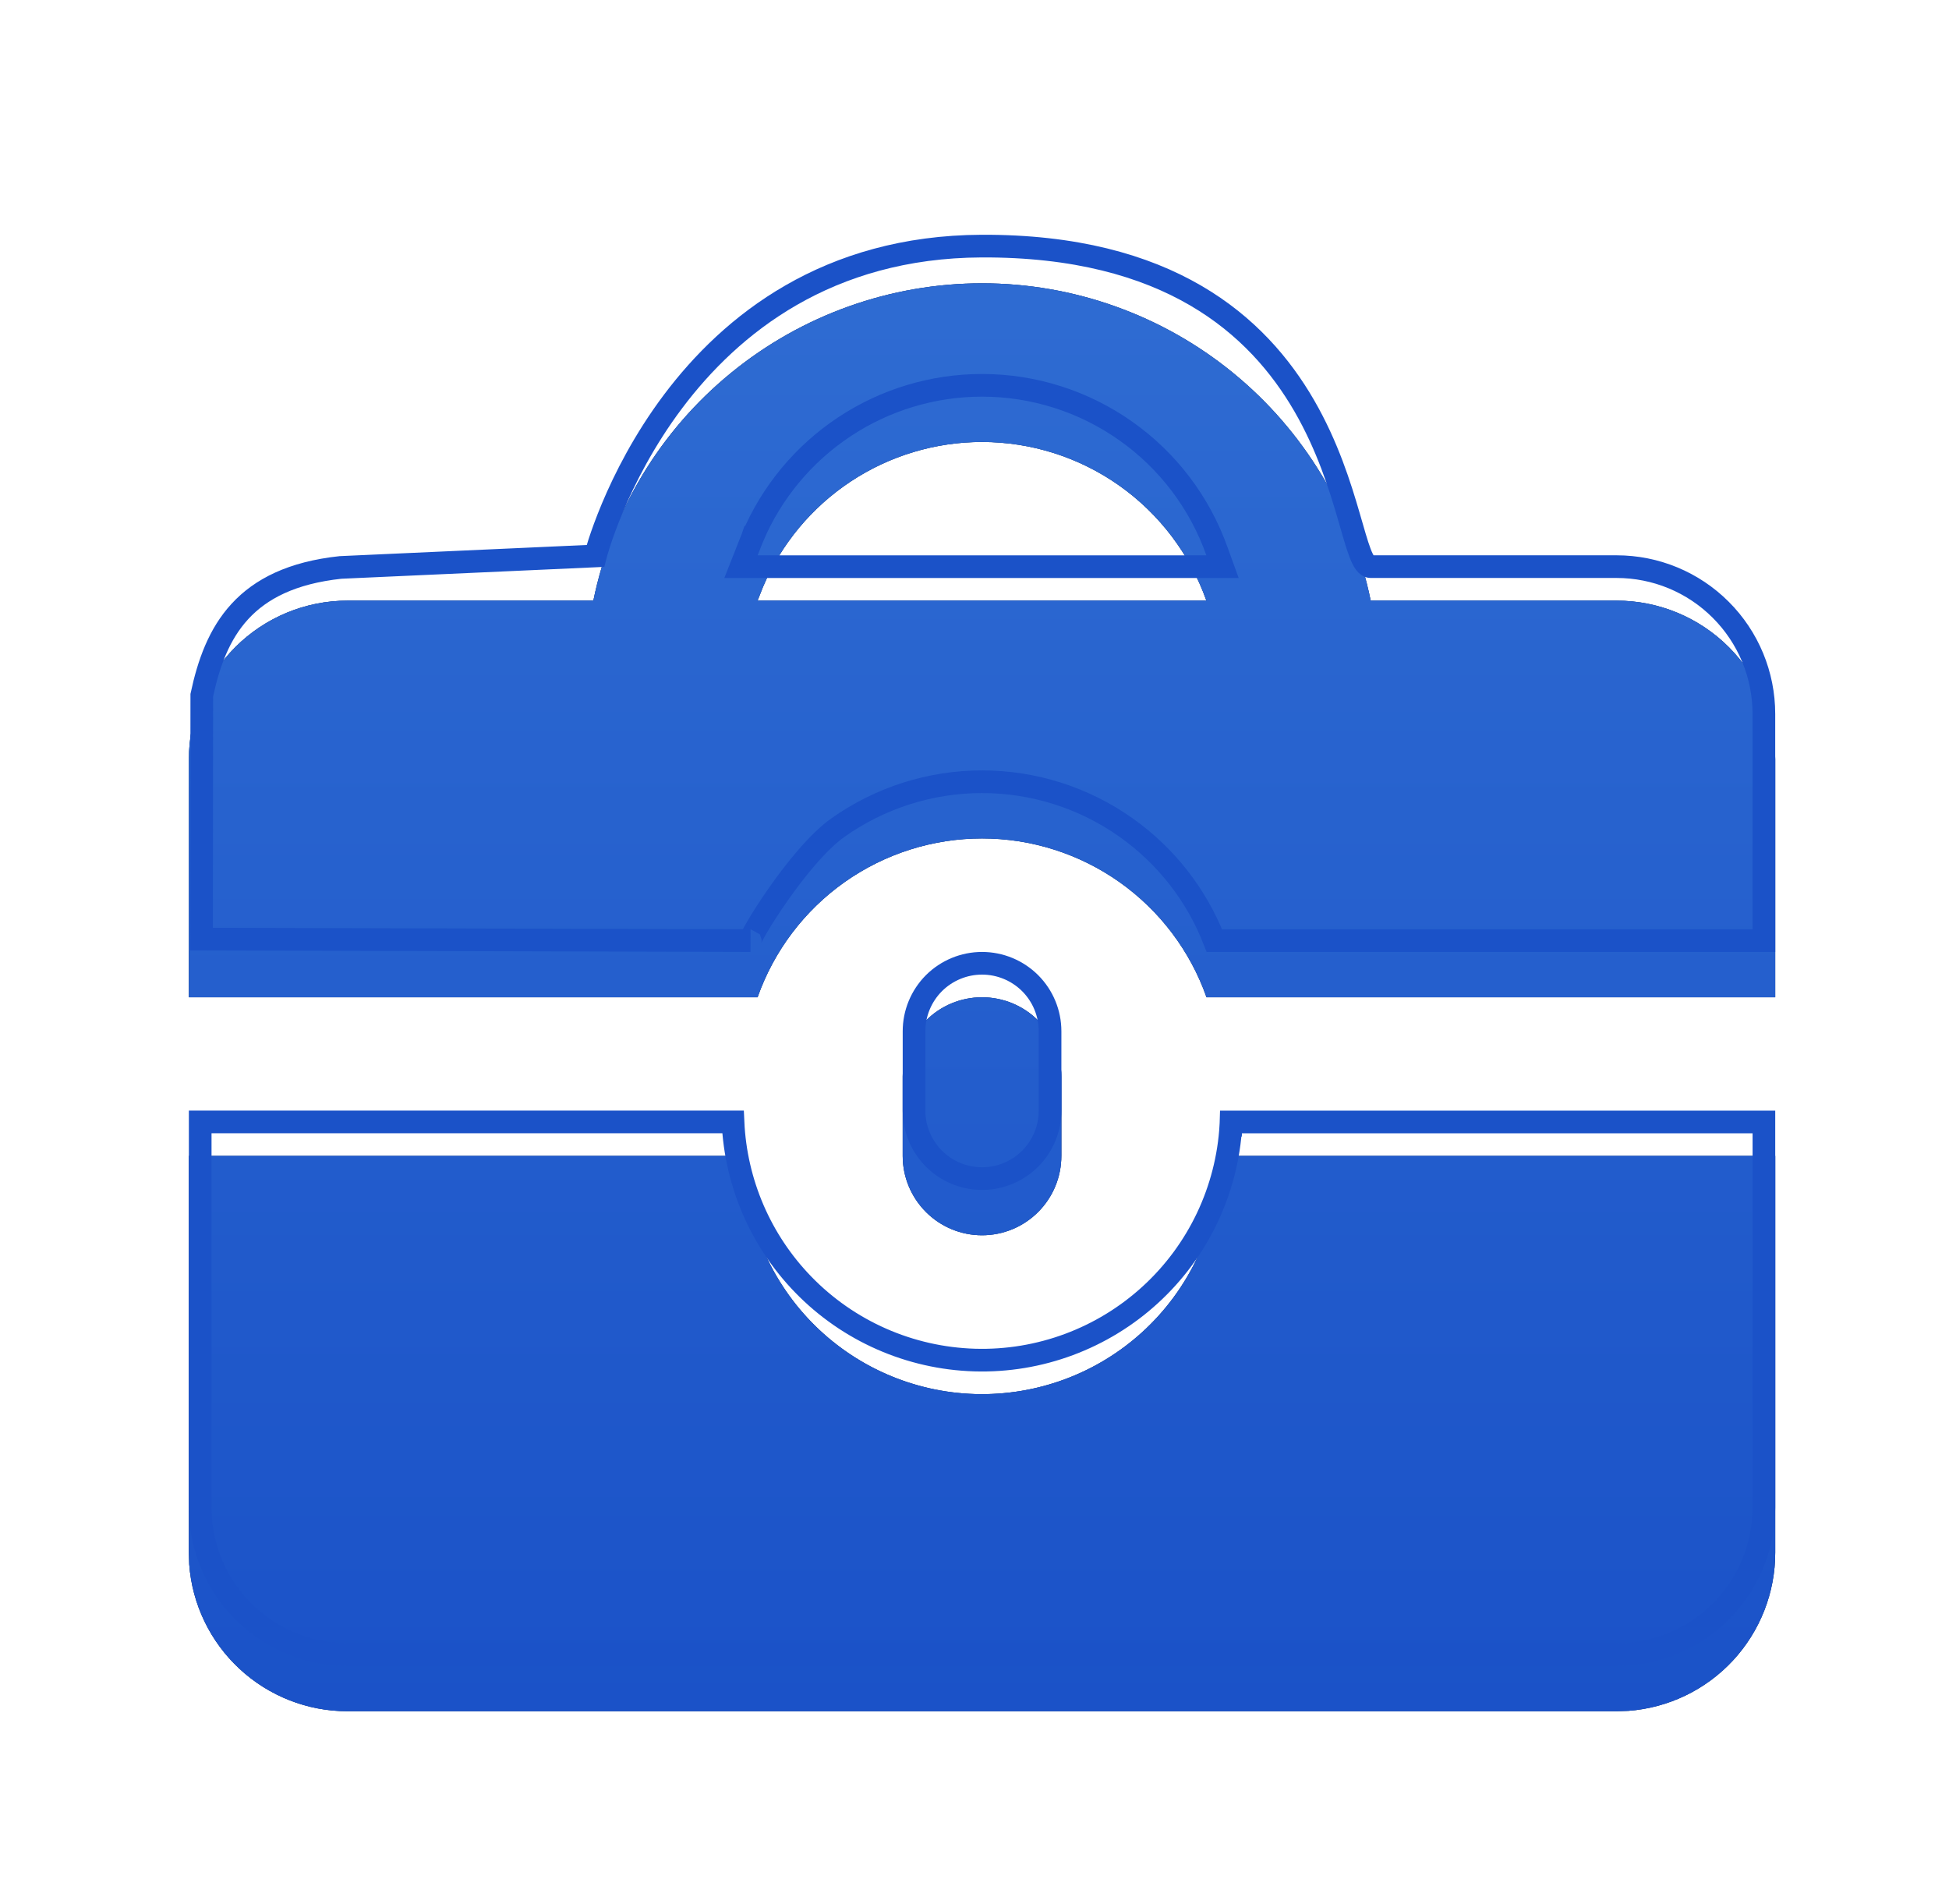 <?xml version="1.0" encoding="UTF-8" standalone="no"?>
<svg
   width="43"
   height="42"
   viewBox="0 0 43 42"
   fill="none"
   version="1.1"
   id="svg6"
   sodipodi:docname="logo3.svg"
   inkscape:version="1.4 (e7c3feb100, 2024-10-09)"
   xmlns:inkscape="http://www.inkscape.org/namespaces/inkscape"
   xmlns:sodipodi="http://sodipodi.sourceforge.net/DTD/sodipodi-0.dtd"
   xmlns="http://www.w3.org/2000/svg"
   xmlns:svg="http://www.w3.org/2000/svg">
  <sodipodi:namedview
     id="namedview6"
     pagecolor="#ffffff"
     bordercolor="#000000"
     borderopacity="0.25"
     inkscape:showpageshadow="2"
     inkscape:pageopacity="0.0"
     inkscape:pagecheckerboard="0"
     inkscape:deskcolor="#d1d1d1"
     inkscape:zoom="22.627417"
     inkscape:cx="22.472737"
     inkscape:cy="20.130446"
     inkscape:window-width="2048"
     inkscape:window-height="1080"
     inkscape:window-x="0"
     inkscape:window-y="0"
     inkscape:window-maximized="1"
     inkscape:current-layer="g4" />
  <g
     clip-path="url(#clip0_943_2)"
     id="g4">
    <g
       filter="url(#filter0_i_943_2)"
       id="g3">
      <path
         fill-rule="evenodd"
         clip-rule="evenodd"
         d="M16.416 24.5C16.415 25.867 16.947 27.18 17.898 28.161C18.85 29.142 20.146 29.713 21.512 29.753C22.878 29.793 24.206 29.299 25.214 28.375C26.221 27.452 26.829 26.172 26.908 24.808L26.916 24.5H39.166V33.25C39.167 34.133 38.833 34.983 38.233 35.631C37.633 36.278 36.809 36.675 35.929 36.741L35.666 36.75H7.667C6.784 36.75 5.933 36.417 5.286 35.816C4.638 35.216 4.241 34.393 4.175 33.513L4.167 33.25V24.5H16.416ZM21.666 21C22.131 21 22.576 21.184 22.904 21.513C23.232 21.841 23.416 22.286 23.416 22.75V24.5C23.416 24.964 23.232 25.409 22.904 25.737C22.576 26.066 22.131 26.25 21.666 26.25C21.202 26.25 20.757 26.066 20.429 25.737C20.101 25.409 19.916 24.964 19.916 24.5V22.75C19.916 22.286 20.101 21.841 20.429 21.513C20.757 21.184 21.202 21 21.666 21ZM21.666 5.25C23.683 5.25 25.639 5.947 27.201 7.223C28.763 8.498 29.837 10.274 30.241 12.25H35.666C36.595 12.25 37.485 12.619 38.141 13.275C38.798 13.931 39.166 14.822 39.166 15.75V21H26.619C26.258 19.975 25.587 19.088 24.7 18.46C23.813 17.833 22.753 17.496 21.666 17.496C20.58 17.496 19.52 17.833 18.633 18.46C17.746 19.088 17.076 19.975 16.714 21H4.167V15.75C4.167 14.822 4.535 13.931 5.192 13.275C5.848 12.619 6.738 12.25 7.667 12.25H13.091C13.495 10.274 14.57 8.498 16.132 7.223C17.695 5.947 19.649 5.25 21.666 5.25ZM21.666 8.75C20.636 8.75 19.628 9.053 18.768 9.622C17.909 10.191 17.236 11 16.833 11.949L16.714 12.25H26.616C26.253 11.227 25.583 10.341 24.697 9.714C23.811 9.087 22.752 8.75 21.666 8.75Z"
         fill="#09244B"
         id="path1" />
      <path
         fill-rule="evenodd"
         clip-rule="evenodd"
         d="M16.416 24.5C16.415 25.867 16.947 27.18 17.898 28.161C18.85 29.142 20.146 29.713 21.512 29.753C22.878 29.793 24.206 29.299 25.214 28.375C26.221 27.452 26.829 26.172 26.908 24.808L26.916 24.5H39.166V33.25C39.167 34.133 38.833 34.983 38.233 35.631C37.633 36.278 36.809 36.675 35.929 36.741L35.666 36.75H7.667C6.784 36.75 5.933 36.417 5.286 35.816C4.638 35.216 4.241 34.393 4.175 33.513L4.167 33.25V24.5H16.416ZM21.666 21C22.131 21 22.576 21.184 22.904 21.513C23.232 21.841 23.416 22.286 23.416 22.75V24.5C23.416 24.964 23.232 25.409 22.904 25.737C22.576 26.066 22.131 26.25 21.666 26.25C21.202 26.25 20.757 26.066 20.429 25.737C20.101 25.409 19.916 24.964 19.916 24.5V22.75C19.916 22.286 20.101 21.841 20.429 21.513C20.757 21.184 21.202 21 21.666 21ZM21.666 5.25C23.683 5.25 25.639 5.947 27.201 7.223C28.763 8.498 29.837 10.274 30.241 12.25H35.666C36.595 12.25 37.485 12.619 38.141 13.275C38.798 13.931 39.166 14.822 39.166 15.75V21H26.619C26.258 19.975 25.587 19.088 24.7 18.46C23.813 17.833 22.753 17.496 21.666 17.496C20.58 17.496 19.52 17.833 18.633 18.46C17.746 19.088 17.076 19.975 16.714 21H4.167V15.75C4.167 14.822 4.535 13.931 5.192 13.275C5.848 12.619 6.738 12.25 7.667 12.25H13.091C13.495 10.274 14.57 8.498 16.132 7.223C17.695 5.947 19.649 5.25 21.666 5.25ZM21.666 8.75C20.636 8.75 19.628 9.053 18.768 9.622C17.909 10.191 17.236 11 16.833 11.949L16.714 12.25H26.616C26.253 11.227 25.583 10.341 24.697 9.714C23.811 9.087 22.752 8.75 21.666 8.75Z"
         fill="#1B52C8"
         id="path2" />
      <path
         fill-rule="evenodd"
         clip-rule="evenodd"
         d="m 16.416,24.5 c -0.001,1.367 0.53,2.68 1.482,3.661 0.952,0.981 2.248,1.552 3.614,1.592 1.366,0.04 2.694,-0.454 3.701,-1.377 1.008,-0.923 1.615,-2.203 1.694,-3.567 L 26.916,24.5 h 12.25 v 8.75 c 3e-4,0.883 -0.333,1.734 -0.934,2.381 -0.6,0.647 -1.423,1.044 -2.304,1.11 L 35.666,36.75 h -28 C 6.784,36.75 5.933,36.417 5.286,35.816 4.638,35.216 4.241,34.393 4.175,33.513 L 4.167,33.25 V 24.5 Z m 5.25,-3.5 c 0.464,0 0.909,0.184 1.237,0.513 0.328,0.328 0.513,0.773 0.513,1.237 v 1.75 c 0,0.464 -0.184,0.909 -0.513,1.237 -0.328,0.328 -0.773,0.513 -1.237,0.513 -0.464,0 -0.909,-0.184 -1.237,-0.513 C 20.101,25.409 19.916,24.964 19.916,24.5 v -1.75 c 0,-0.464 0.184,-0.909 0.513,-1.237 C 20.757,21.184 21.202,21 21.666,21 Z m 0,-15.75 c 2.017,2.5e-4 3.972,0.697 5.534,1.972 1.562,1.275 2.637,3.051 3.041,5.027 h 5.425 c 0.928,0 1.819,0.369 2.475,1.025 0.656,0.656 1.025,1.547 1.025,2.475 V 21 H 26.619 c -0.361,-1.025 -1.032,-1.912 -1.919,-2.54 -0.887,-0.628 -1.947,-0.965 -3.034,-0.965 -1.087,0 -2.146,0.337 -3.033,0.965 C 17.746,19.088 17.076,19.975 16.714,21 H 4.167 v -5.25 c 0,-0.928 0.369,-1.819 1.025,-2.475 C 5.848,12.619 6.738,12.25 7.667,12.25 h 5.425 c 0.404,-1.976 1.478,-3.752 3.041,-5.027 1.562,-1.275 3.517,-1.972 5.534,-1.972 z m 0,3.5 C 20.636,8.75 19.628,9.053 18.768,9.622 17.909,10.191 17.236,11 16.833,11.949 l -0.119,0.301 h 9.902 C 26.253,11.227 25.583,10.341 24.697,9.714 23.811,9.087 22.752,8.75 21.666,8.75 Z"
         fill="url(#paint0_linear_943_2)"
         fill-opacity="0.5"
         id="path3"
         sodipodi:nodetypes="csscccccccccsccccscsscsssssscccssscccscccssscccccccccc" />
    </g>
    <path
       d="M 4.417,33.246 V 24.75 H 16.172 c 0.06,1.341 0.608,2.617 1.547,3.585 0.997,1.028 2.355,1.626 3.786,1.668 1.431,0.042 2.822,-0.476 3.877,-1.443 1.056,-0.967 1.692,-2.308 1.775,-3.737 h 10e-5 l 3e-4,-0.007 0.002,-0.065 h 11.757 v 8.5 1e-4 c 3e-4,0.82 -0.309,1.61 -0.867,2.211 -0.556,0.6 -1.319,0.968 -2.134,1.031 L 35.662,36.5 H 7.667 7.666 C 6.846,36.5 6.057,36.191 5.456,35.633 4.856,35.077 4.488,34.315 4.425,33.499 Z M 21.667,8.5 h -10e-5 c -1.08,-1.5e-4 -2.136,0.318 -3.036,0.914 -0.9,0.596 -1.606,1.444 -2.027,2.438 h -1e-4 l -0.002,0.006 -0.119,0.301 -0.135,0.342 h 0.368 9.902 0.354 L 26.851,12.167 C 26.472,11.095 25.77,10.166 24.841,9.51 23.913,8.853 22.804,8.5 21.667,8.5 Z m -10e-5,12.75 c 0.398,0 0.779,0.158 1.061,0.439 0.281,0.281 0.439,0.663 0.439,1.061 v 1.75 c 0,0.398 -0.158,0.779 -0.439,1.061 C 22.446,25.842 22.064,26 21.666,26 21.269,26 20.887,25.842 20.606,25.561 20.325,25.279 20.166,24.898 20.166,24.5 v -1.75 c 0,-0.398 0.158,-0.779 0.439,-1.061 C 20.887,21.408 21.269,21.25 21.666,21.25 Z M 4.447,20.717 16.559,20.75 c -0.076,-2.07e-4 1.049,-1.871 1.929,-2.494 0.929,-0.657 2.039,-1.011 3.178,-1.011 1.138,0 2.249,0.353 3.178,1.011 0.881,0.623 1.558,1.491 1.948,2.494 h 12.124 v -5 c 0,-0.862 -0.342,-1.689 -0.952,-2.298 C 37.355,12.842 36.529,12.5 35.666,12.5 h -5.425 c -0.715,0 -0.332,-7.107 -8.586,-7.071 -6.791,0.029 -8.519,6.835 -8.519,6.835 l -5.624,0.254 c -2.137,0.23 -2.761,1.42 -3.06,2.817 z"
       stroke="#1b52c8"
       stroke-width="0.5"
       id="path4"
       sodipodi:nodetypes="cssscccscccccccscccccccsccccscccsscscccccccccssssssssssssscccs" />
  </g>
  <defs
     id="defs6">
    <filter
       id="filter0_i_943_2"
       x="4.167"
       y="5.25"
       width="35"
       height="32.5"
       filterUnits="userSpaceOnUse"
       color-interpolation-filters="sRGB">
      <feFlood
         flood-opacity="0"
         result="BackgroundImageFix"
         id="feFlood4" />
      <feBlend
         mode="normal"
         in="SourceGraphic"
         in2="BackgroundImageFix"
         result="shape"
         id="feBlend4" />
      <feColorMatrix
         in="SourceAlpha"
         type="matrix"
         values="0 0 0 0 0 0 0 0 0 0 0 0 0 0 0 0 0 0 127 0"
         result="hardAlpha"
         id="feColorMatrix4" />
      <feOffset
         dy="1"
         id="feOffset4" />
      <feGaussianBlur
         stdDeviation="0.5"
         id="feGaussianBlur4" />
      <feComposite
         in2="hardAlpha"
         operator="arithmetic"
         k2="-1"
         k3="1"
         id="feComposite4" />
      <feColorMatrix
         type="matrix"
         values="0 0 0 0 0.333 0 0 0 0 0.467 0 0 0 0 1 0 0 0 1 0"
         id="feColorMatrix5" />
      <feBlend
         mode="normal"
         in2="shape"
         result="effect1_innerShadow_943_2"
         id="feBlend5" />
    </filter>
    <linearGradient
       id="paint0_linear_943_2"
       x1="21.666"
       y1="5.25"
       x2="21.666"
       y2="36.75"
       gradientUnits="userSpaceOnUse">
      <stop
         stop-color="#4385DC"
         id="stop5" />
      <stop
         offset="1"
         stop-color="#1B52C8"
         id="stop6" />
    </linearGradient>
    <clipPath
       id="clip0_943_2">
      <rect
         width="42"
         height="42"
         fill="white"
         transform="translate(0.667)"
         id="rect6" />
    </clipPath>
  </defs>
</svg>
